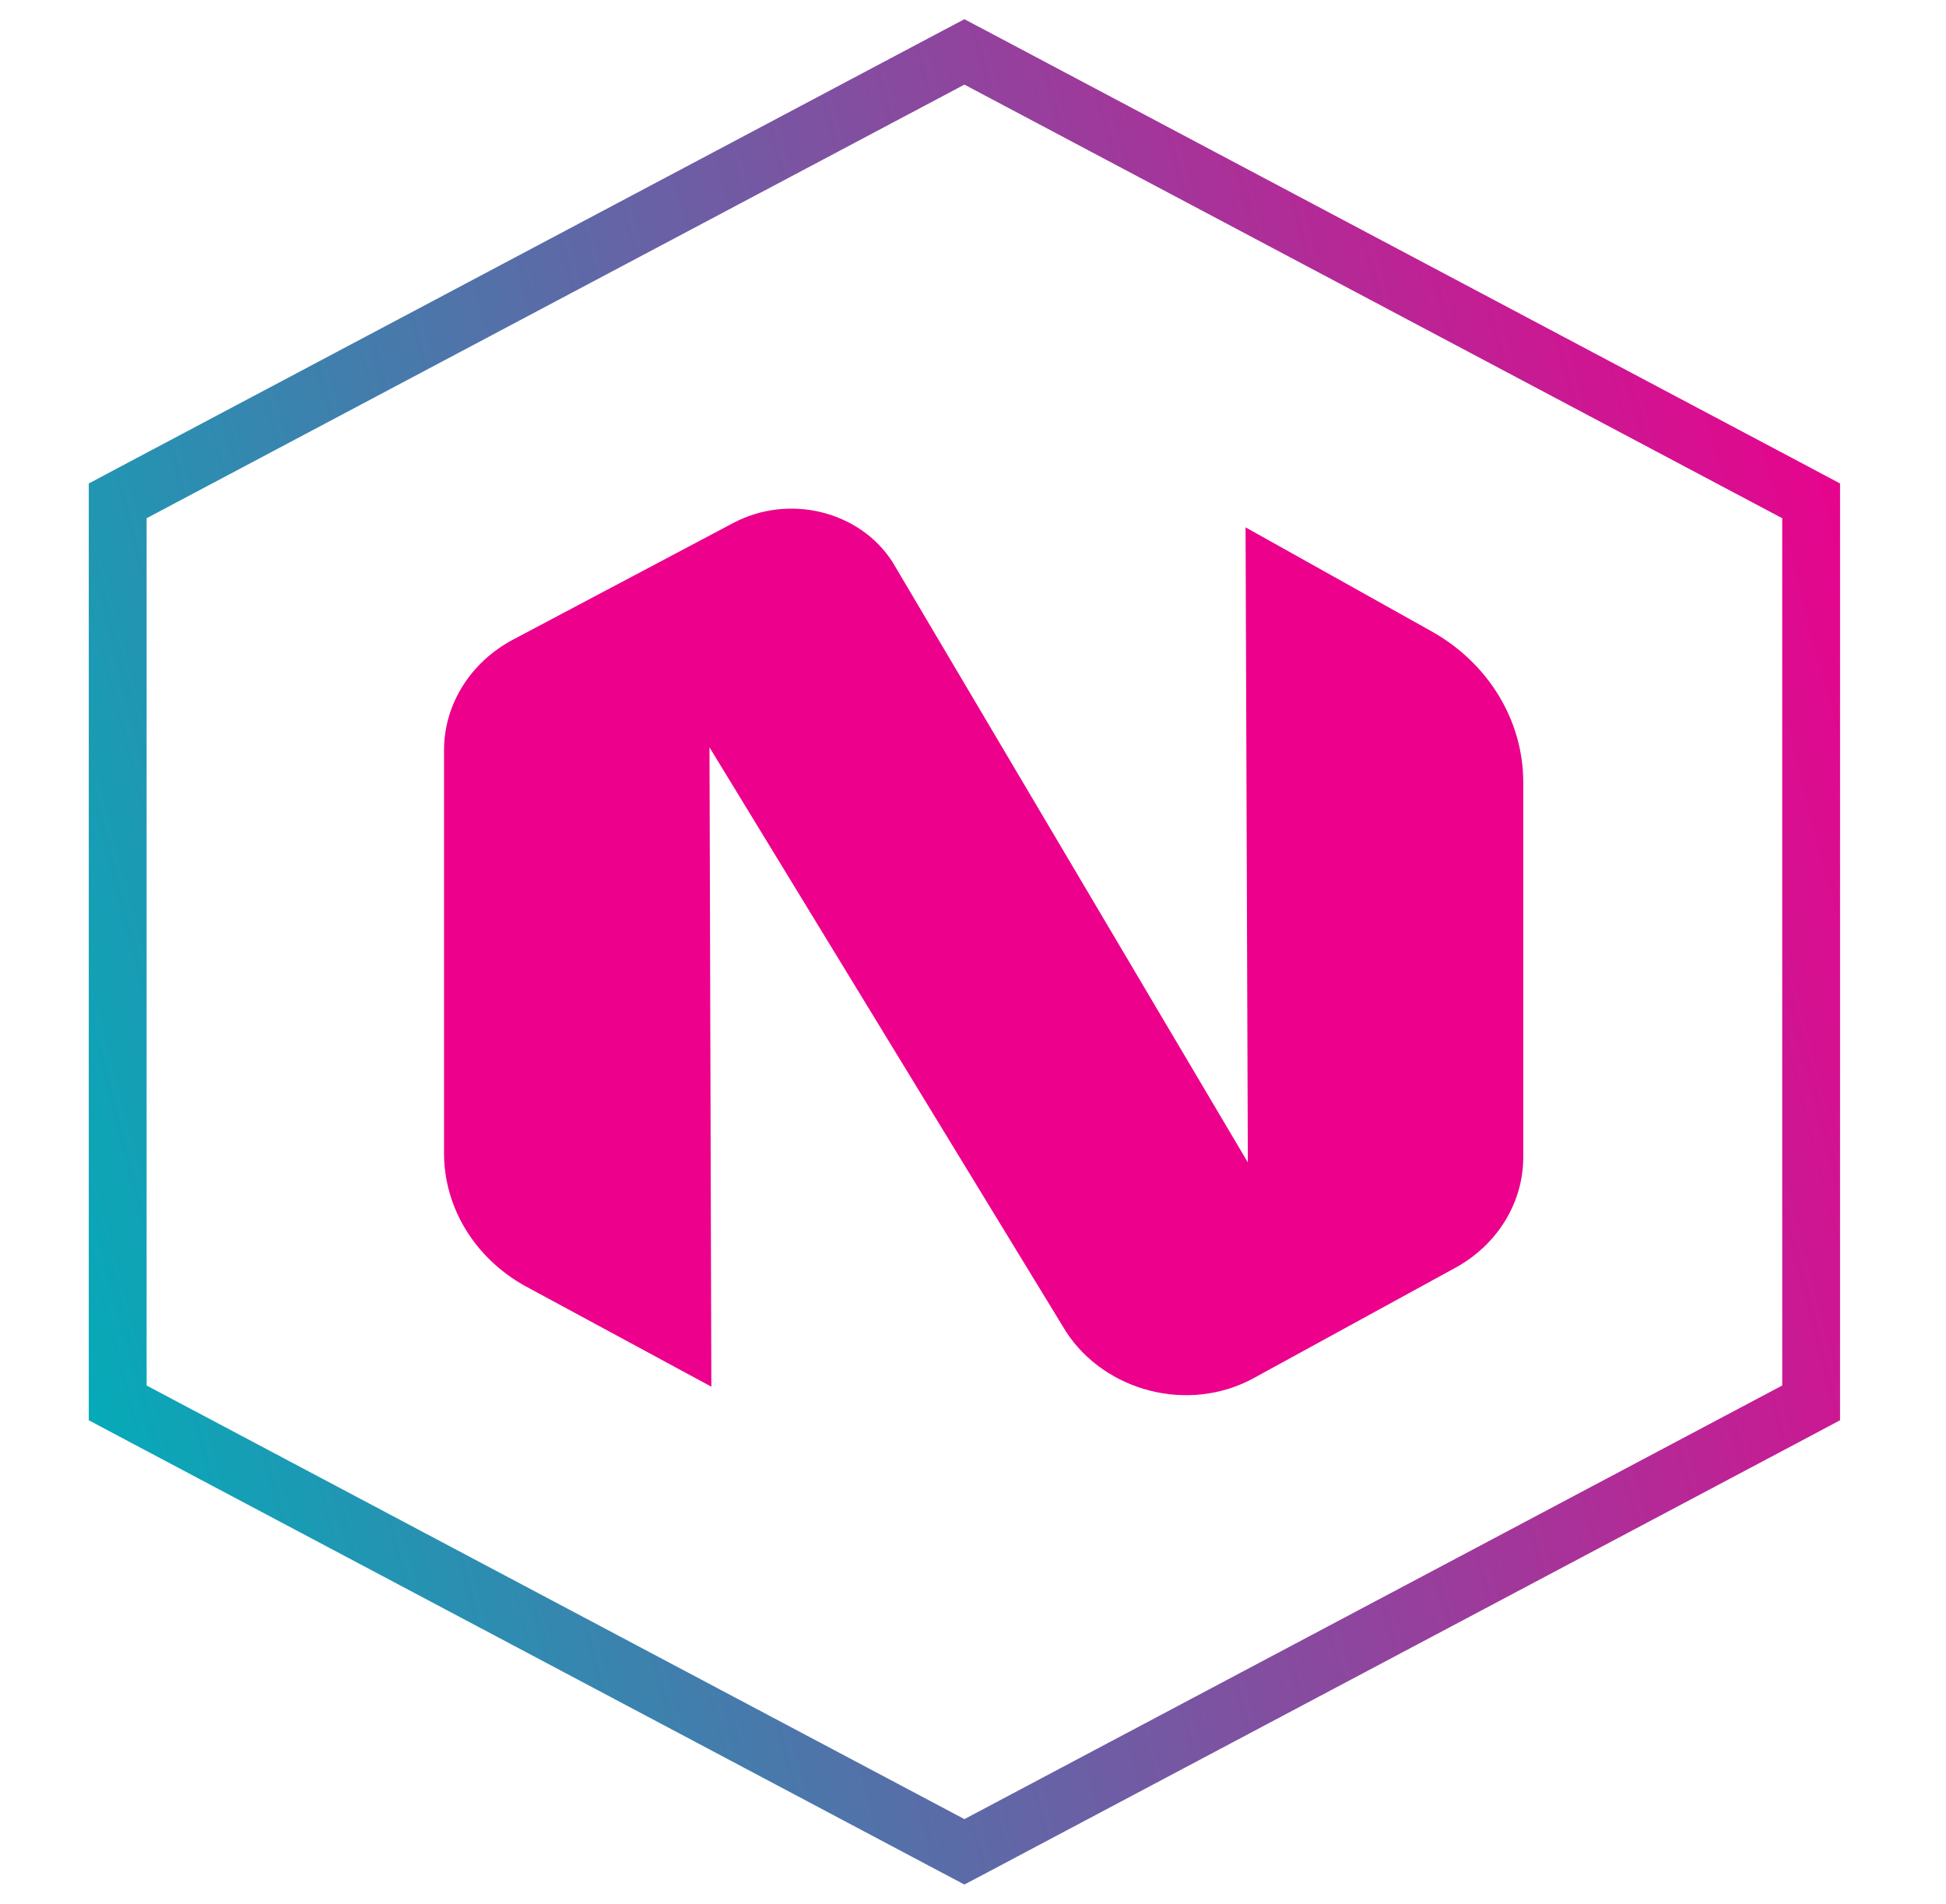 <svg width="46" height="45" viewBox="0 0 46 45" fill="none" xmlns="http://www.w3.org/2000/svg">
<path d="M29.444 12.466L33.837 14.922C35.183 15.675 36.007 17.029 36.007 18.491V27.355C36.007 28.435 35.39 29.433 34.385 29.977L29.622 32.583C28.088 33.412 26.123 32.891 25.201 31.481L16.771 17.665L16.815 32.778L12.39 30.386C11.215 29.723 10.496 28.537 10.496 27.259V17.733C10.496 16.65 11.121 15.652 12.133 15.116L17.332 12.363C18.649 11.665 20.323 12.076 21.099 13.287L29.497 27.477L29.443 12.468L29.444 12.466Z" fill="#EC008C"/>
<path d="M23.117 1.396L22.797 1.227L22.477 1.396L3.145 11.646L2.782 11.839V12.25V32.75V33.161L3.145 33.354L22.477 43.604L22.797 43.773L23.117 43.604L42.449 33.354L42.812 33.161V32.75V12.25V11.839L42.449 11.646L23.117 1.396Z" stroke="url(#paint0_linear_1252_2274)" stroke-width="1.367"/>
<defs>
<linearGradient id="paint0_linear_1252_2274" x1="0.475" y1="31.498" x2="46.674" y2="19.479" gradientUnits="userSpaceOnUse">
<stop stop-color="#00AEB9"/>
<stop offset="1" stop-color="#EC008C"/>
</linearGradient>
</defs>
</svg>
